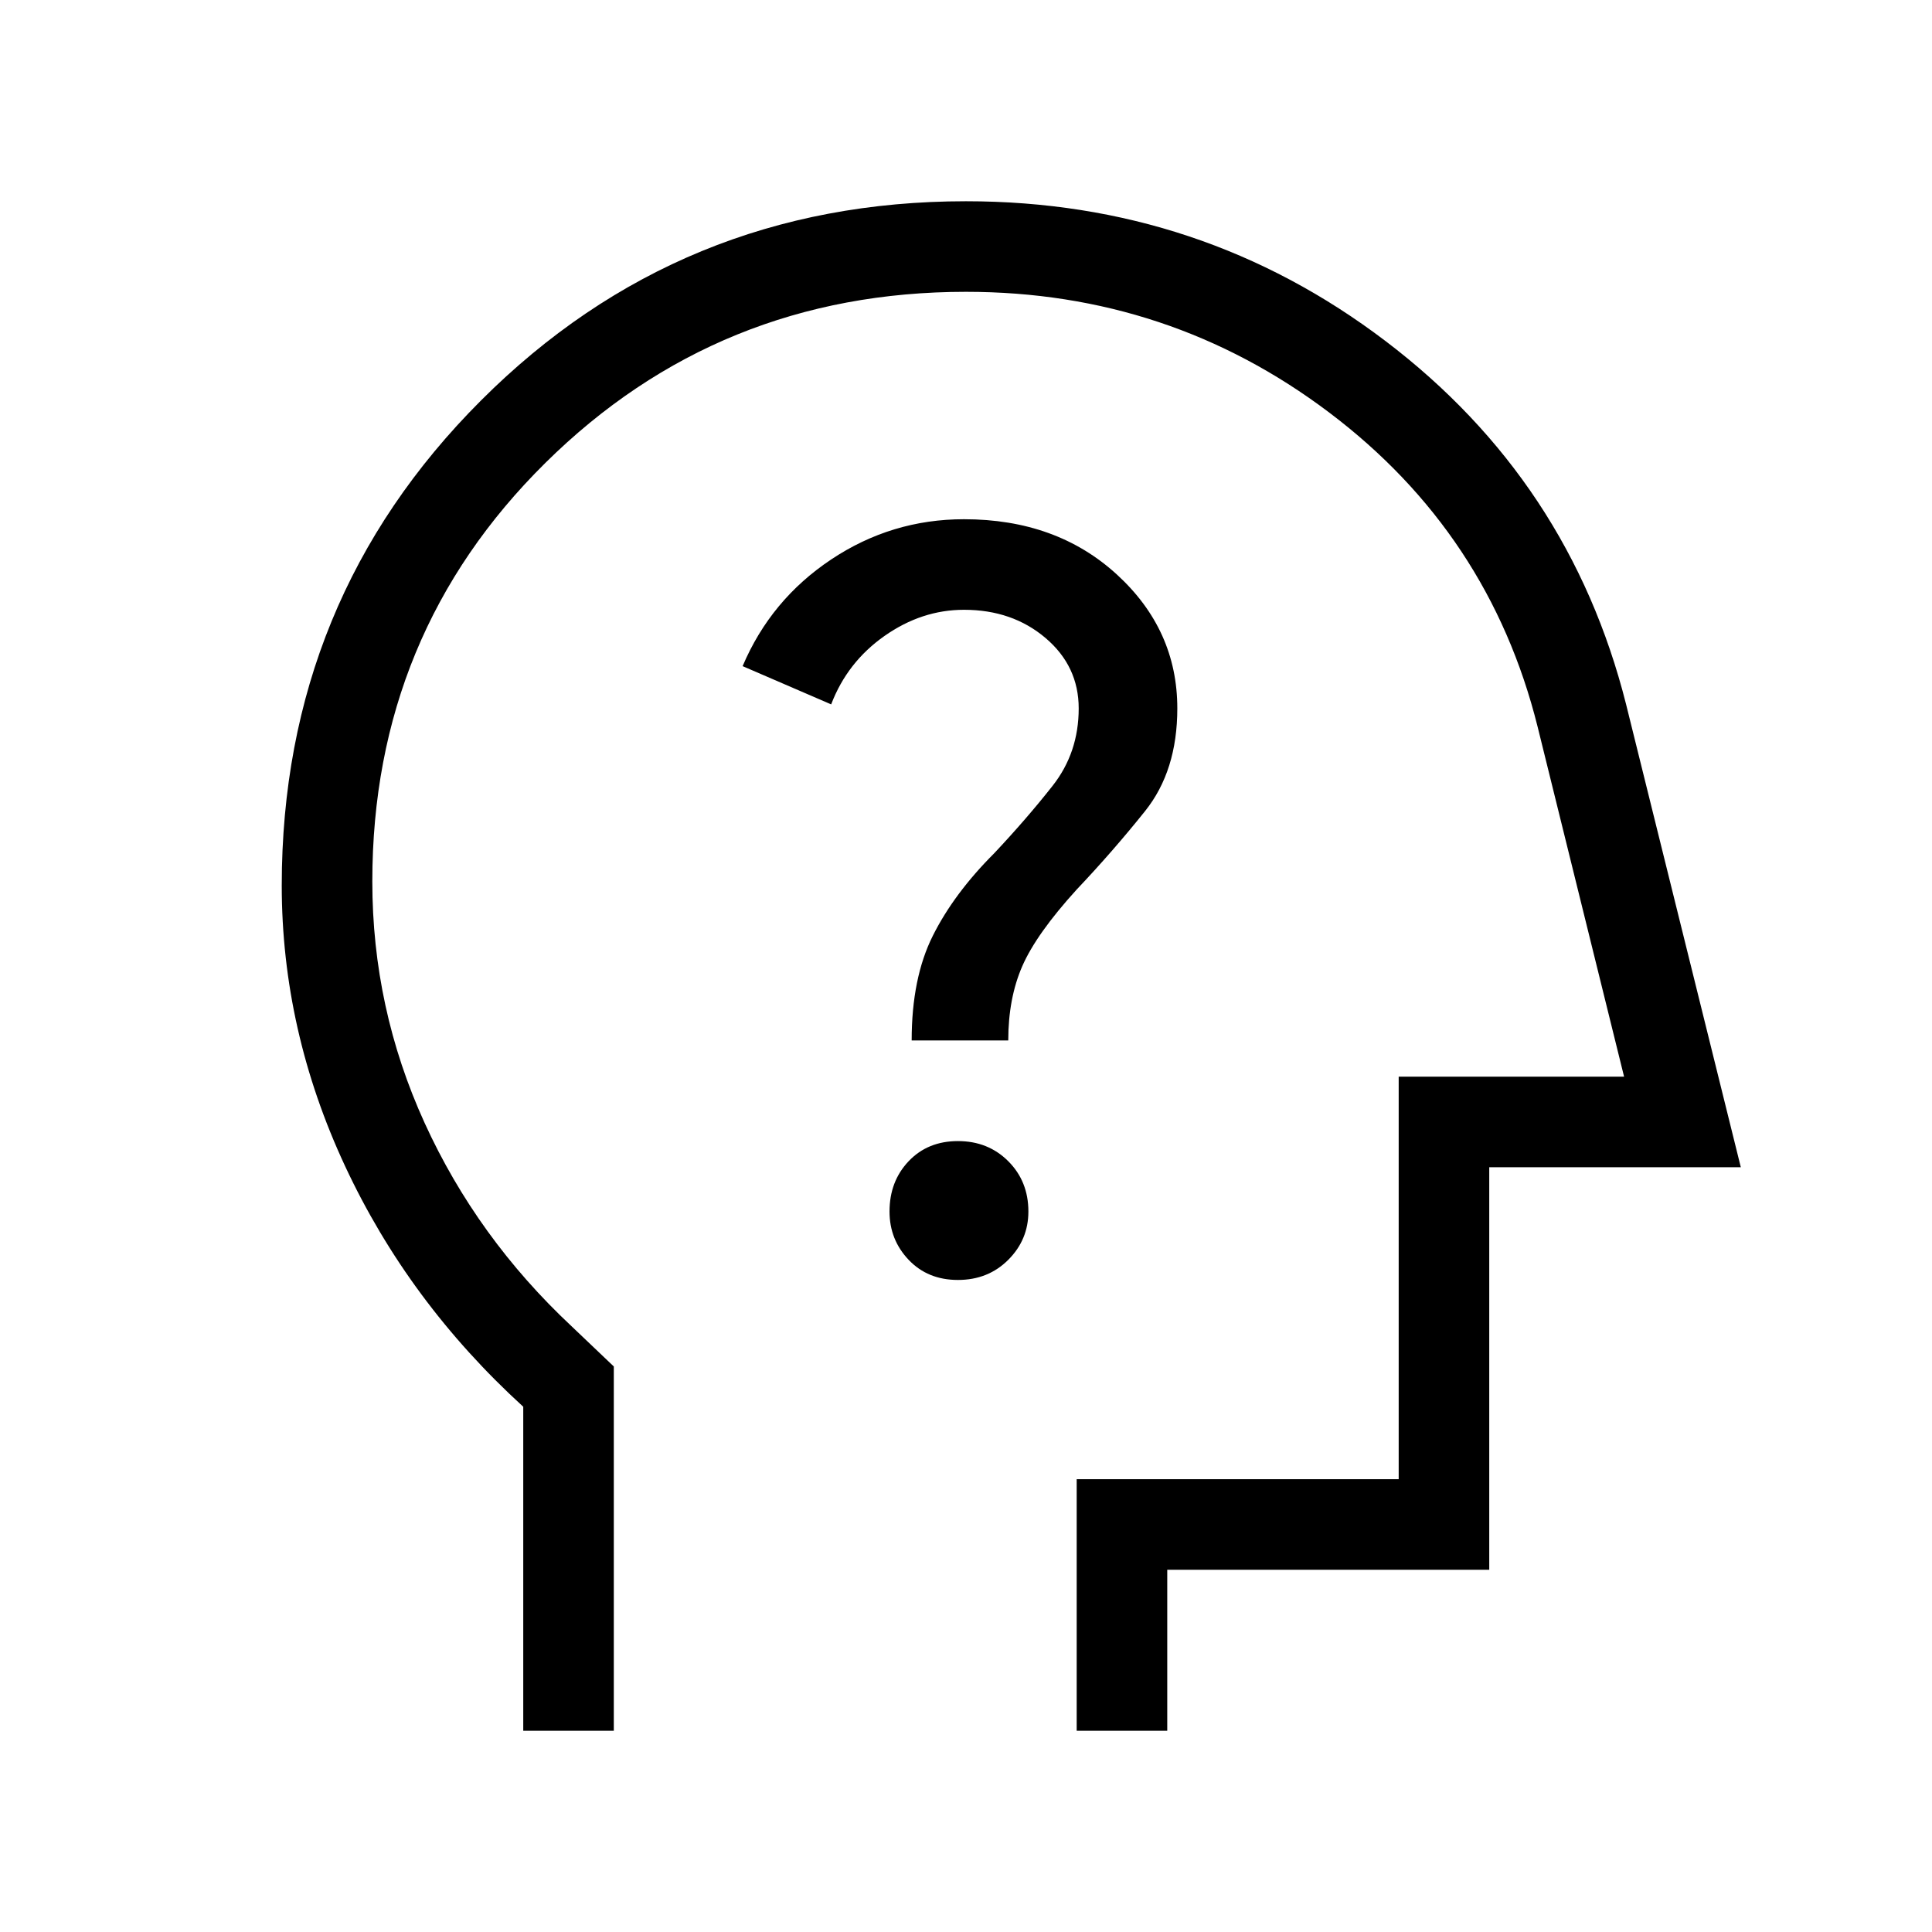 <svg xmlns="http://www.w3.org/2000/svg" width="48" height="48" viewBox="0 0 48 48"><path d="M13 43v-8.05q-2.85-2.6-4.425-5.975Q7 25.6 7 22q0-7.1 4.95-12.05Q16.9 5 24 5q5.85 0 10.425 3.475Q39 11.95 40.4 17.5L43.25 29H37v10h-8v4h-2.25v-6.25h8v-10h5.6l-2.15-8.7q-1.2-4.8-5.175-7.8-3.975-3-9.025-3-6.15 0-10.45 4.25-4.3 4.25-4.3 10.4 0 3.15 1.3 6t3.65 5.05l1.05 1V43Zm11.8-17.85Zm-1 6.65q.75 0 1.25-.5t.5-1.2q0-.75-.5-1.25t-1.25-.5q-.75 0-1.225.5-.475.5-.475 1.25 0 .7.475 1.2t1.225.5Zm-1.15-5.95h2.4q0-1.05.35-1.85t1.35-1.9q.9-.95 1.7-1.95.8-1 .8-2.55 0-1.95-1.5-3.325-1.5-1.375-3.8-1.375-1.8 0-3.3 1-1.5 1-2.2 2.65l2.2.95q.4-1.05 1.325-1.7.925-.65 1.975-.65 1.2 0 2.025.7t.825 1.75q0 1.1-.65 1.925T24.7 21.2q-1 1-1.525 2.05-.525 1.05-.525 2.6Z"/></svg>